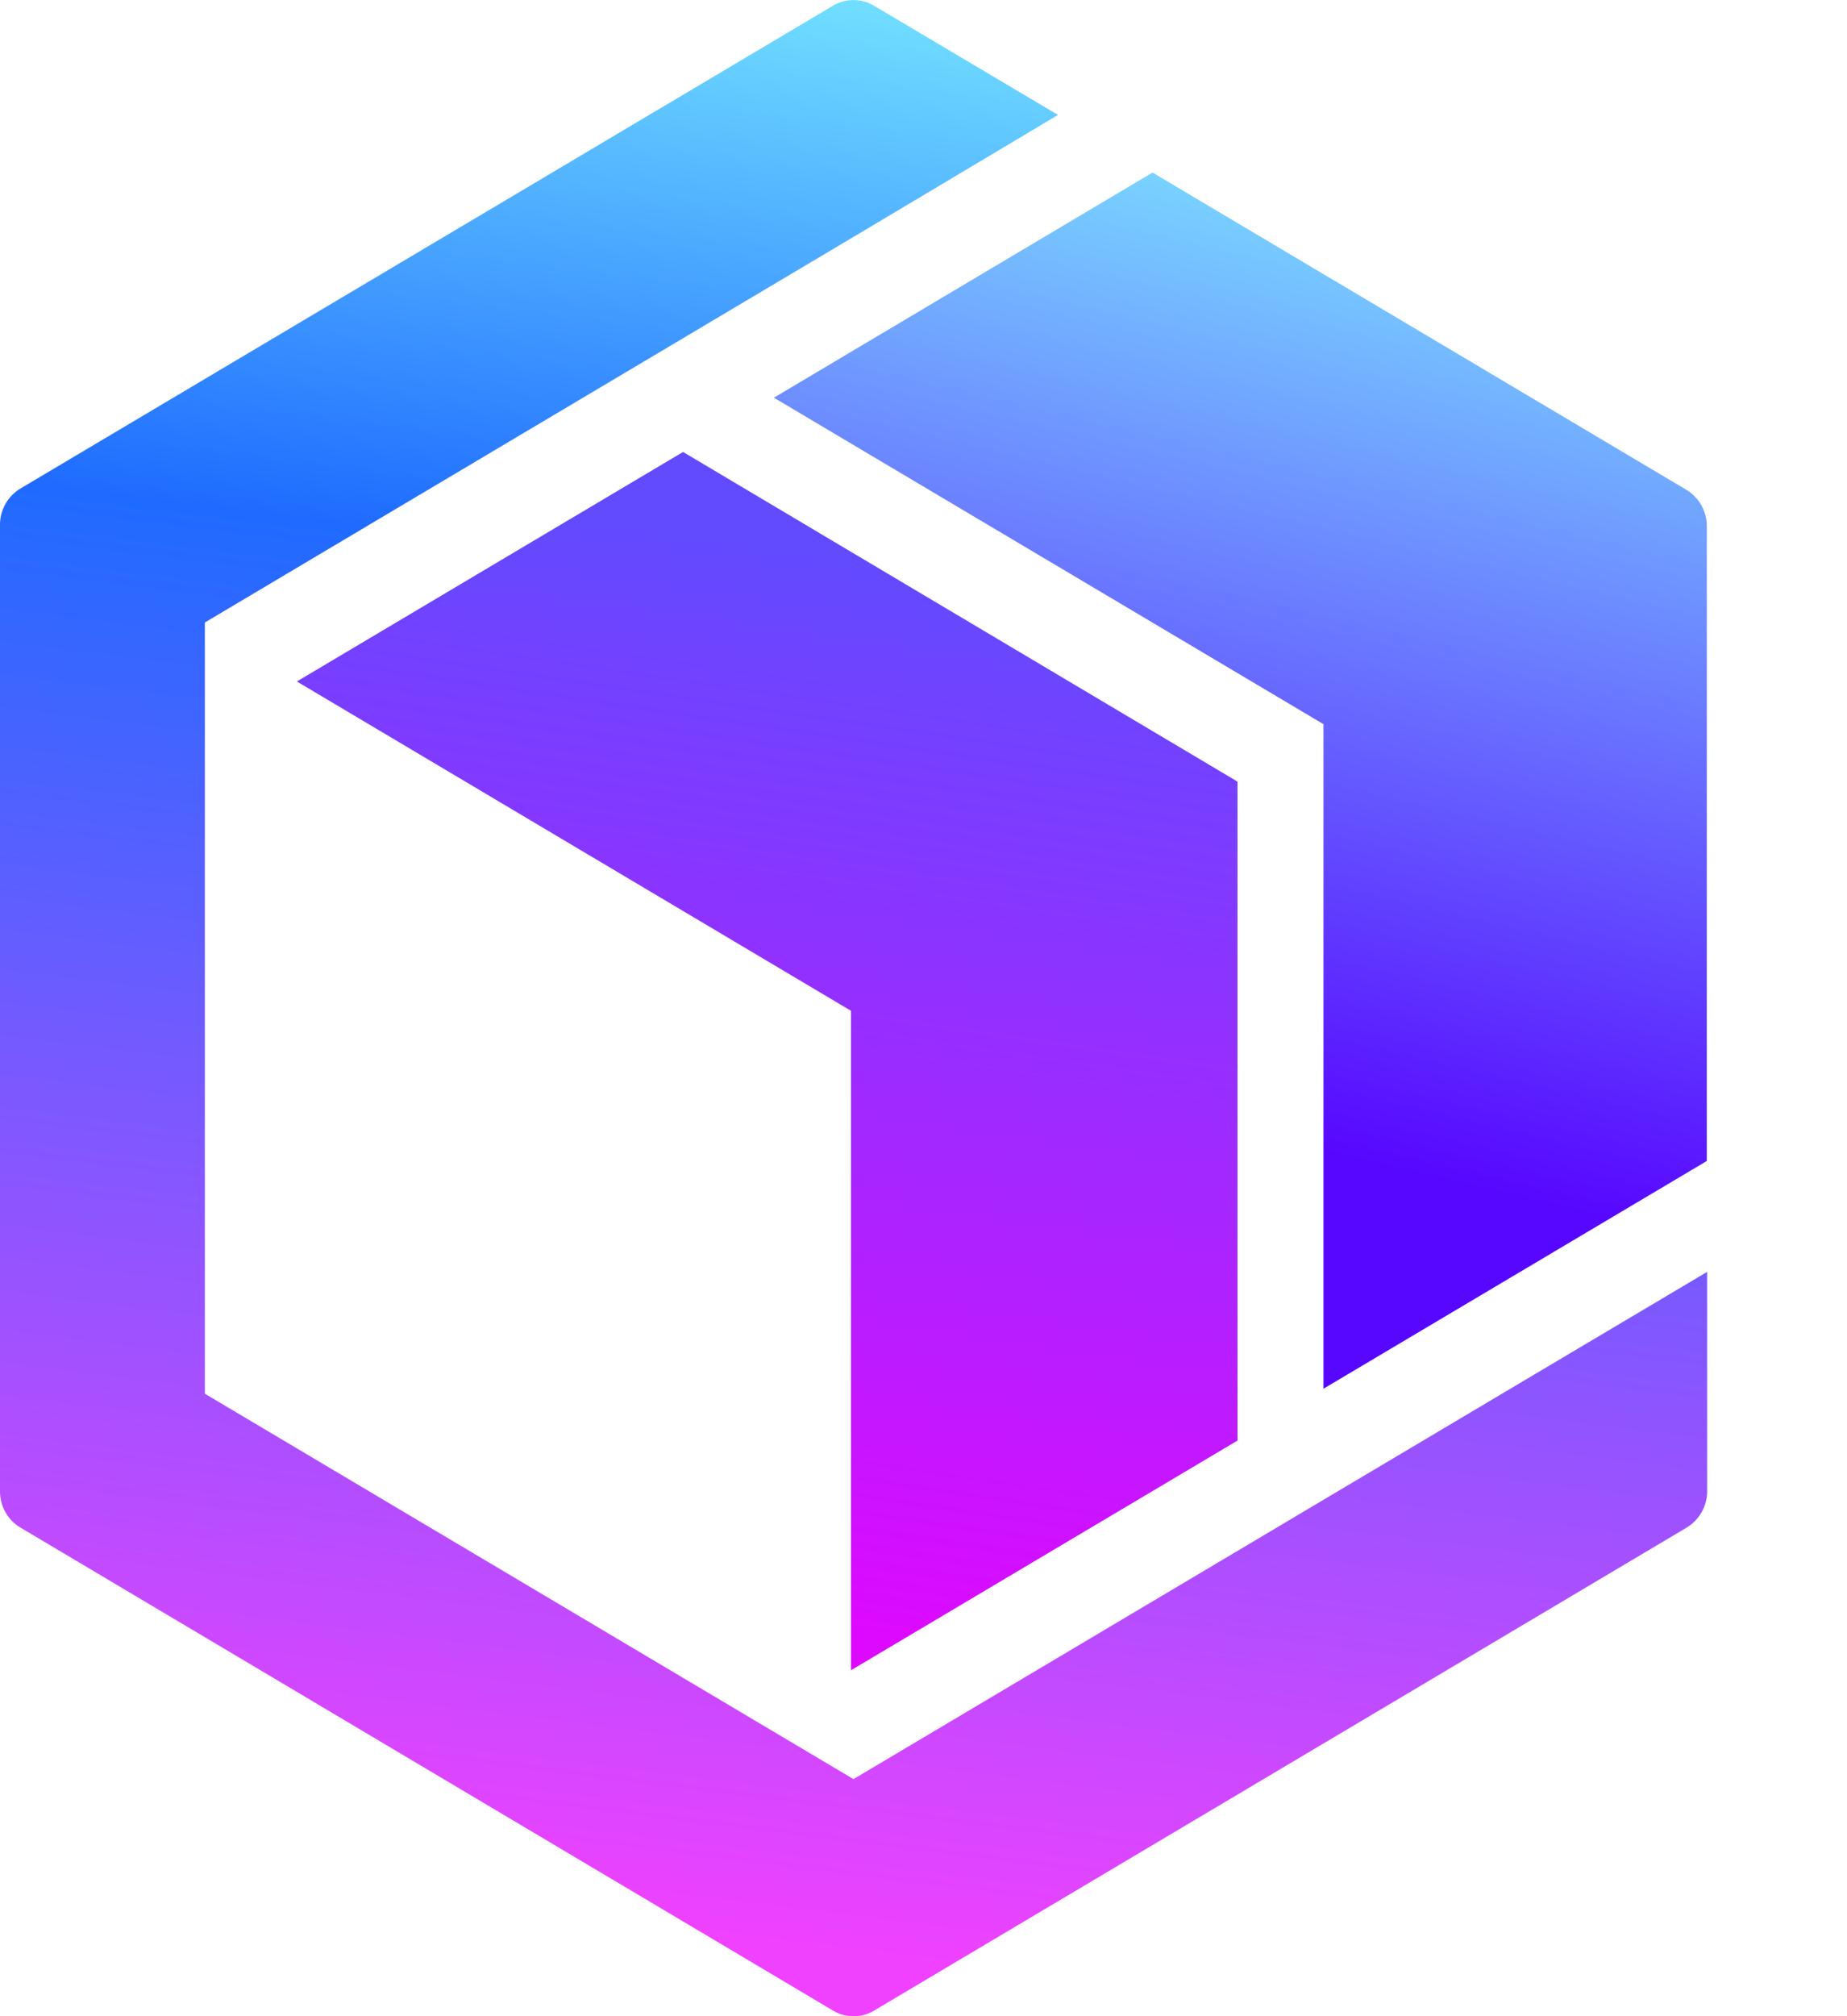 <svg xmlns="http://www.w3.org/2000/svg" width="11" height="12" fill="none" viewBox="0 0 11 12">
  <g clip-path="url(#a)">
    <path fill="url(#b)" d="M5.068 9.941 7.37 8.574V4.652L4.068 2.69l-2.3 1.366 3.3 1.96V9.94Z"/>
    <path fill="url(#c)" fill-rule="evenodd" d="M5.083 1.41 6.301.684 5.205.034a.239.239 0 0 0-.244 0L.121 2.908A.252.252 0 0 0 0 3.126v5.749c0 .09.046.172.122.217l4.84 2.875a.239.239 0 0 0 .243 0l4.84-2.875a.253.253 0 0 0 .122-.217V7.57l-1.22.724-3.864 2.295L1.22 8.295v-4.59L5.083 1.41Z" clip-rule="evenodd"/>
    <path fill="url(#d)" d="m7.881 8.266 2.284-1.356V3.133a.253.253 0 0 0-.122-.218L6.864 1.027l-2.255 1.34L7.882 4.31v3.956Z"/>
  </g>
  <defs>
    <linearGradient id="b" x1="4.983" x2="4.048" y1="3.347" y2="9.684" gradientUnits="userSpaceOnUse">
      <stop stop-color="#624AFF"/>
      <stop offset=".98" stop-color="#DD09FF"/>
    </linearGradient>
    <linearGradient id="c" x1="4.43" x2="5.921" y1="11.524" y2="-.388" gradientUnits="userSpaceOnUse">
      <stop stop-color="#EF41FF"/>
      <stop offset=".67" stop-color="#1F6BFF"/>
      <stop offset="1" stop-color="#7DEFFF"/>
    </linearGradient>
    <linearGradient id="d" x1="8.284" x2="6.843" y1=".58" y2="6.738" gradientUnits="userSpaceOnUse">
      <stop stop-color="#7DEFFF"/>
      <stop offset=".98" stop-color="#5707FF"/>
    </linearGradient>
    <clipPath id="a">
      <path fill="#fff" d="M0 0h10.167v12H0z"/>
    </clipPath>
  </defs>
</svg>
